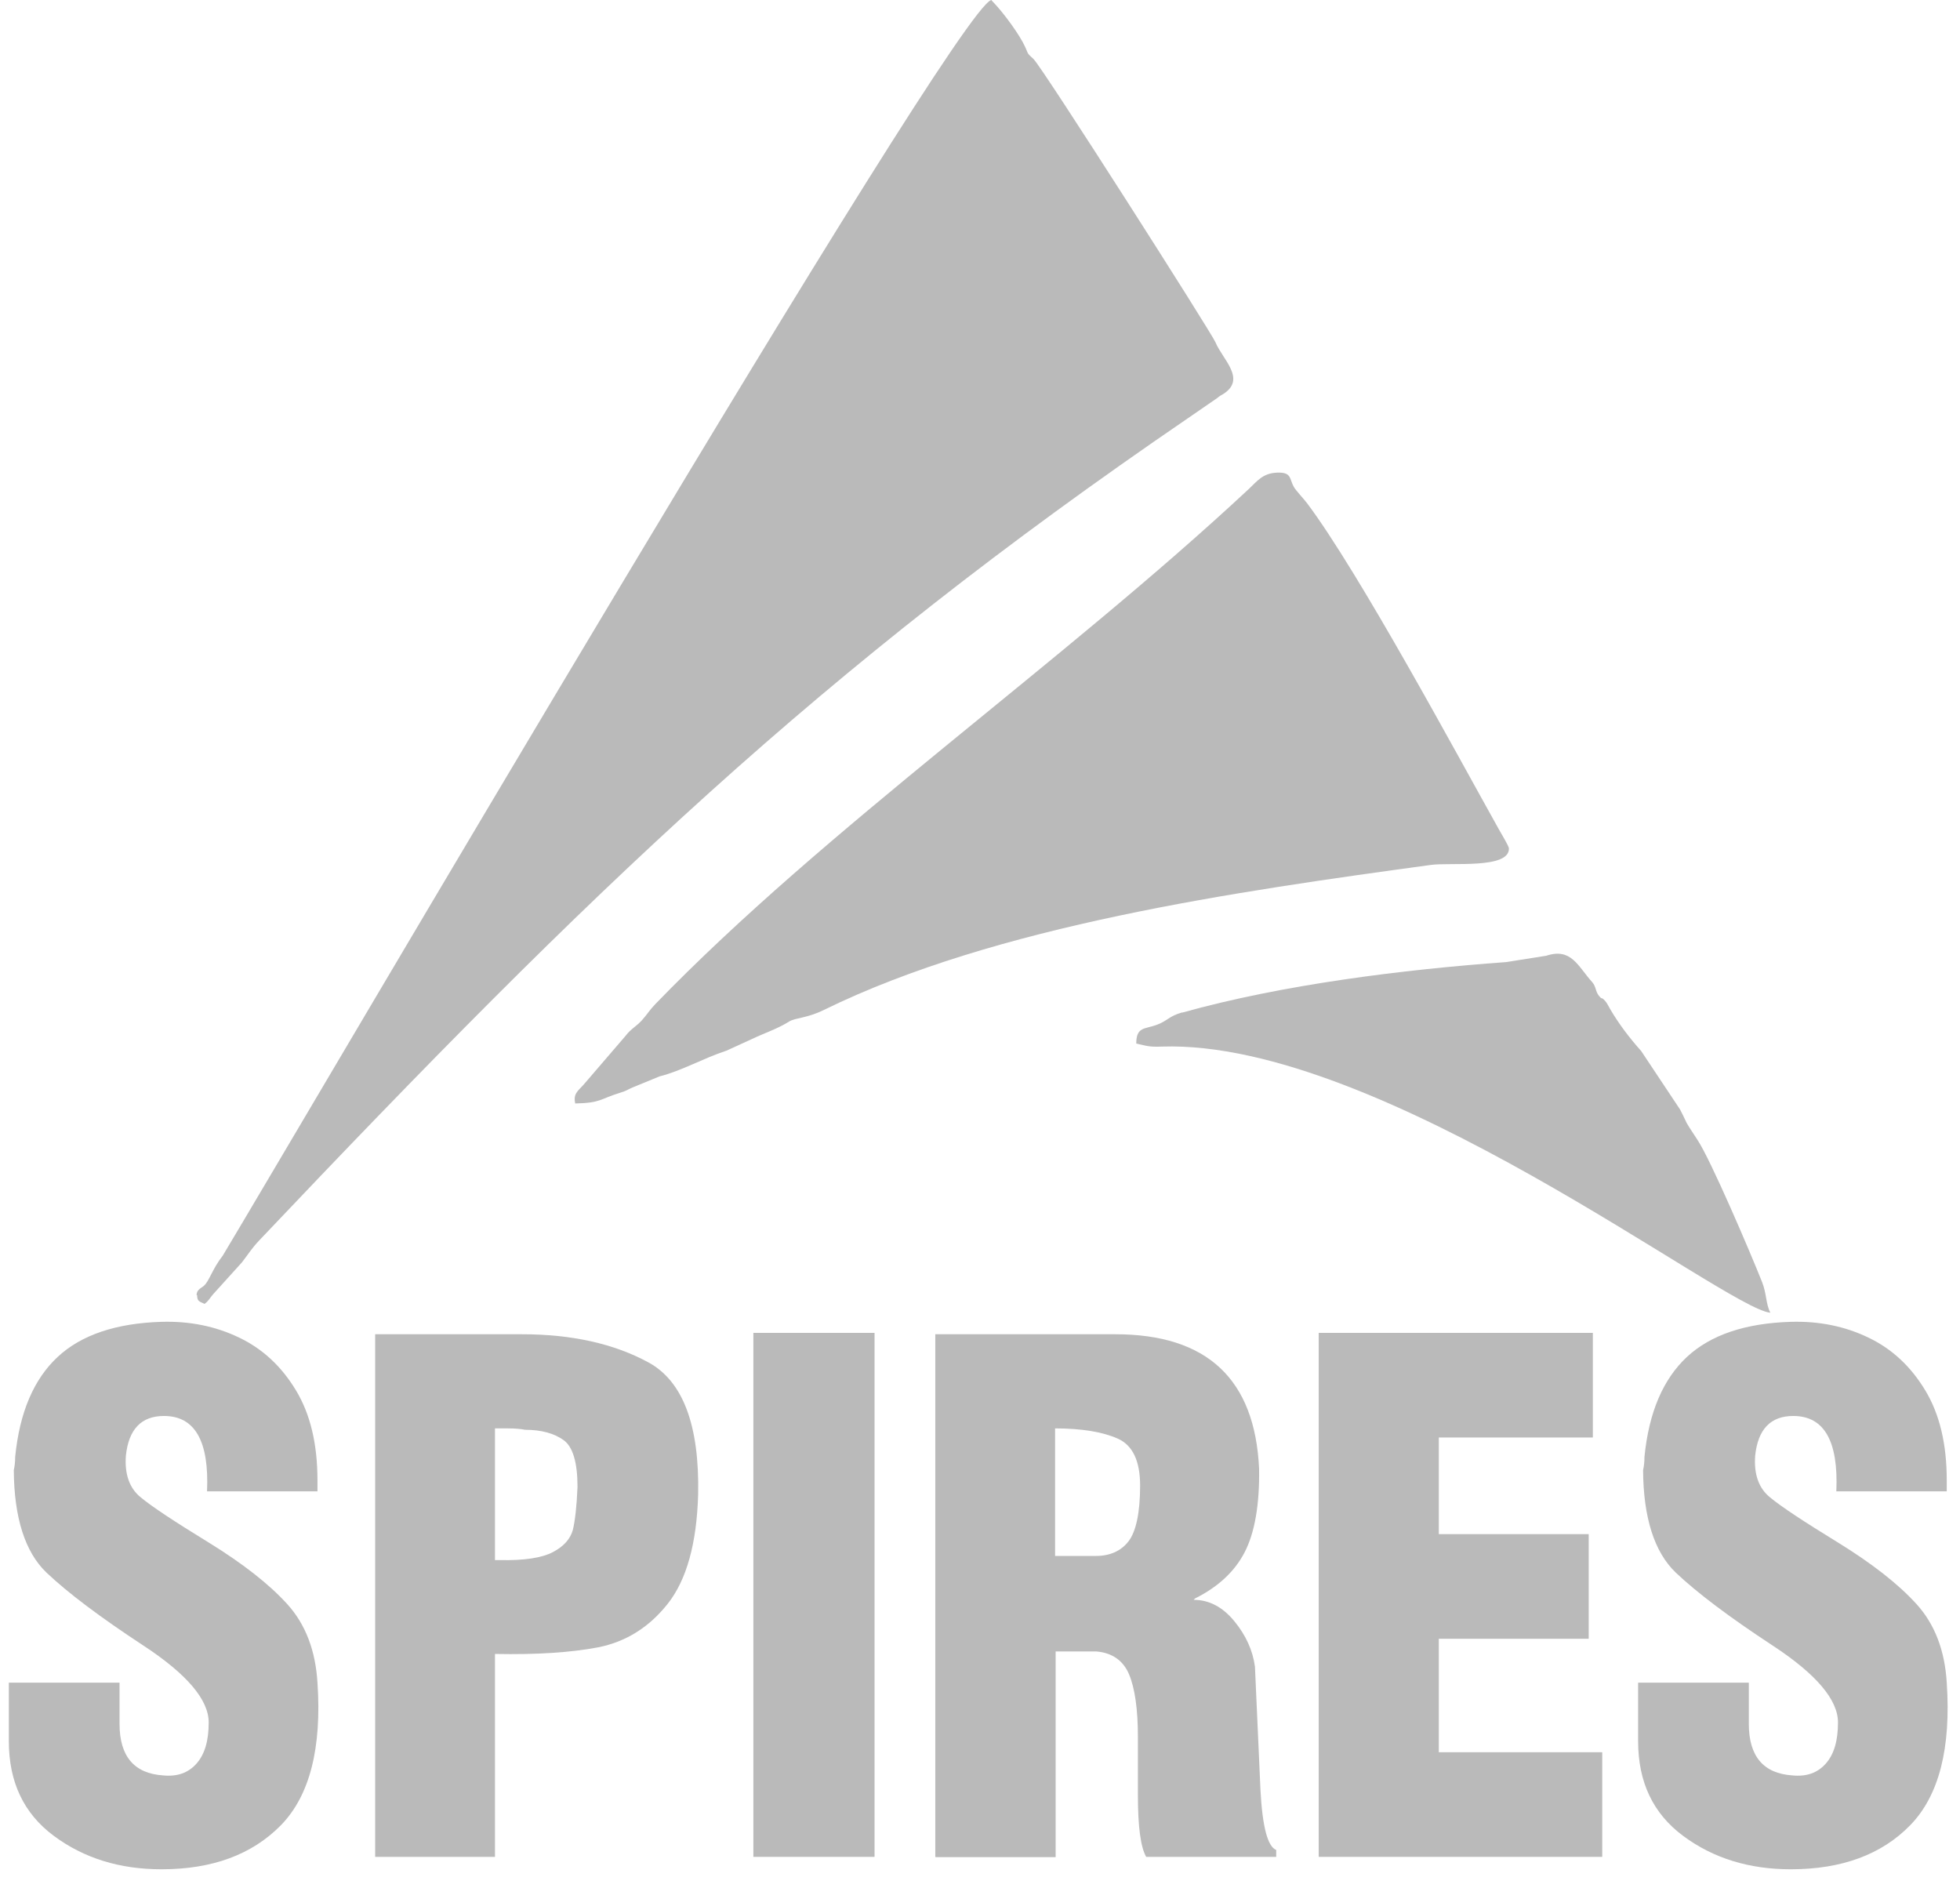 <svg width="142" height="136" viewBox="0 0 142 136" fill="none" xmlns="http://www.w3.org/2000/svg">
<path fill-rule="evenodd" clip-rule="evenodd" d="M14.281 93.82C14.281 94.3 14.461 94.28 14.821 94.46C15.121 94.24 15.181 94.06 15.441 93.76L17.521 91.46C18.021 90.82 18.181 90.5 18.801 89.84C42.941 64.38 59.241 48.62 86.061 30.3L88.181 28.84C88.441 28.62 88.421 28.68 88.661 28.52C90.301 27.44 88.561 26.02 88.061 24.8C87.781 24.12 75.541 4.92 74.881 4.28C74.421 3.84 74.541 4.02 74.281 3.42C73.881 2.52 72.721 0.96 72.021 0.22C71.821 0 71.981 0.2 71.821 0C69.141 0.68 21.621 81.84 16.141 90.96C15.361 91.96 15.161 92.82 14.761 93.16C14.541 93.34 14.241 93.44 14.241 93.84" fill="#BABABA"/>
<path fill-rule="evenodd" clip-rule="evenodd" d="M41.7 79.94C43.54 79.9 43.44 79.62 44.94 79.16C45.42 79.02 45.48 78.92 45.88 78.76L47.78 77.98C49.38 77.58 50.96 76.66 52.62 76.12L54.46 75.28C55.38 74.84 56.32 74.54 57.18 74C57.64 73.72 58.44 73.78 59.7 73.16C72.18 67.04 89.6 64.58 103.66 62.66C105.1 62.46 109.36 62.98 109.32 61.46C109.32 61.3 108.72 60.32 108.58 60.06C105.56 54.66 98.48 41.5 94.7 36.46C94.46 36.14 93.92 35.58 93.74 35.28C93.4 34.68 93.6 34.2 92.52 34.24C91.48 34.28 91.08 34.86 90.48 35.42C76.86 48.12 59.8 60 47.46 72.76C47.04 73.2 46.88 73.5 46.5 73.92C46.1 74.36 45.7 74.54 45.34 75.02L42.28 78.58C41.82 79.08 41.52 79.26 41.68 79.96" fill="#BABABA"/>
<path fill-rule="evenodd" clip-rule="evenodd" d="M85.661 73.34C84.661 73.62 84.601 73.96 83.761 74.26C82.901 74.56 82.321 74.4 82.321 75.6C83.061 75.76 83.221 75.86 84.181 75.82C100.041 75.3 125.021 94.82 128.261 95.1C127.921 94.44 128.001 93.74 127.661 92.88C126.821 90.76 123.941 84.02 122.981 82.58C121.881 80.9 122.421 81.74 121.721 80.38L118.901 76.14C118.061 75.2 117.281 74.18 116.641 73.08C116.521 72.88 116.441 72.68 116.281 72.5C115.941 72.14 116.141 72.5 115.841 72.14C115.581 71.82 115.641 71.48 115.361 71.16C114.301 69.98 113.841 68.64 112.021 69.24L109.101 69.7C101.661 70.24 92.941 71.32 85.641 73.36" fill="#BABABA"/>
<path d="M0.66 121.9H8.66V124.88C8.66 127.24 9.72 128.48 11.82 128.62C12.84 128.72 13.64 128.44 14.24 127.76C14.84 127.08 15.12 126.1 15.12 124.78C15.12 123.14 13.54 121.28 10.4 119.22C7.26 117.16 4.92 115.4 3.36 113.92C1.82 112.44 1.02 109.96 1 106.5C1.06 106.24 1.1 105.92 1.1 105.54C1.42 102.3 2.46 99.9 4.18 98.3C5.9 96.7 8.42 95.86 11.7 95.76C13.74 95.7 15.62 96.08 17.32 96.9C19.04 97.72 20.4 99 21.44 100.72C22.48 102.44 23 104.6 23 107.24V108.04H15C15.16 104.4 14.12 102.58 11.88 102.58C10.24 102.58 9.32 103.54 9.12 105.46C9.02 106.8 9.38 107.82 10.2 108.48C11.02 109.16 12.66 110.24 15.14 111.76C17.6 113.28 19.5 114.76 20.82 116.22C22.14 117.68 22.86 119.58 23 121.9C23.32 126.64 22.44 130.08 20.36 132.22C18.26 134.36 15.38 135.42 11.7 135.42C8.68 135.42 6.08 134.62 3.9 133C1.72 131.38 0.64 129.1 0.64 126.14V121.9H0.66Z" fill="#BABABA"/>
<path d="M35.86 113.02H36.2C37.98 113.06 39.26 112.86 40.06 112.44C40.86 112.02 41.32 111.48 41.5 110.84C41.66 110.2 41.78 109.16 41.84 107.72C41.84 105.94 41.5 104.8 40.82 104.32C40.14 103.84 39.22 103.58 38.04 103.58C37.74 103.52 37.34 103.48 36.8 103.48H35.86V113.02ZM27.18 134.52V96.66H37.8C41.42 96.66 44.48 97.34 46.98 98.7C49.48 100.06 50.68 103.26 50.58 108.26C50.48 111.82 49.74 114.46 48.38 116.18C47.02 117.9 45.34 118.94 43.34 119.34C41.34 119.72 38.86 119.88 35.86 119.82V134.52H27.18Z" fill="#BABABA"/>
<path d="M63.36 96.56H54.58V134.52H63.36V96.56Z" fill="#BABABA"/>
<path d="M76.44 112.72H79.4C80.42 112.72 81.22 112.36 81.76 111.66C82.3 110.96 82.6 109.6 82.6 107.62C82.6 105.84 82.06 104.7 80.98 104.22C79.9 103.74 78.38 103.48 76.44 103.48V112.72ZM67.76 134.52V96.66H80.8C87.44 96.66 90.92 99.9 91.22 106.4C91.26 109.02 90.9 111.04 90.18 112.44C89.46 113.84 88.26 114.96 86.58 115.8C86.58 115.8 86.58 115.8 86.56 115.82C86.56 115.82 86.52 115.86 86.48 115.9C87.6 115.9 88.58 116.42 89.42 117.44C90.26 118.46 90.76 119.56 90.92 120.74L91.32 129.68C91.46 132.34 91.84 133.78 92.46 134.02V134.52H83.04C82.64 133.82 82.44 132.34 82.44 130.08V125.84C82.44 123.82 82.22 122.3 81.8 121.3C81.38 120.3 80.58 119.74 79.44 119.64H76.48V134.54H67.8L67.76 134.52Z" fill="#BABABA"/>
<path d="M95.54 134.52V96.56H115.4V104.14H104.24V111.14H115.1V118.72H104.24V126.94H116.08V134.52H95.54Z" fill="#BABABA"/>
<path d="M118.7 121.9H126.7V124.88C126.7 127.24 127.76 128.48 129.86 128.62C130.88 128.72 131.68 128.44 132.28 127.76C132.88 127.08 133.16 126.1 133.16 124.78C133.16 123.14 131.58 121.28 128.44 119.22C125.3 117.16 122.96 115.4 121.4 113.92C119.86 112.44 119.06 109.96 119.04 106.5C119.1 106.24 119.14 105.92 119.14 105.54C119.46 102.3 120.5 99.9 122.22 98.3C123.94 96.7 126.46 95.86 129.74 95.76C131.78 95.7 133.66 96.08 135.36 96.9C137.08 97.72 138.44 99 139.48 100.72C140.52 102.44 141.04 104.6 141.04 107.24V108.04H133.04C133.2 104.4 132.16 102.58 129.92 102.58C128.28 102.58 127.36 103.54 127.16 105.46C127.06 106.8 127.42 107.82 128.24 108.48C129.06 109.16 130.7 110.24 133.18 111.76C135.64 113.28 137.54 114.76 138.86 116.22C140.18 117.68 140.9 119.58 141.04 121.9C141.36 126.64 140.48 130.08 138.4 132.22C136.32 134.36 133.42 135.42 129.74 135.42C126.72 135.42 124.12 134.62 121.94 133C119.76 131.38 118.68 129.1 118.68 126.14V121.9H118.7Z" fill="#BABABA"/>
</svg>
